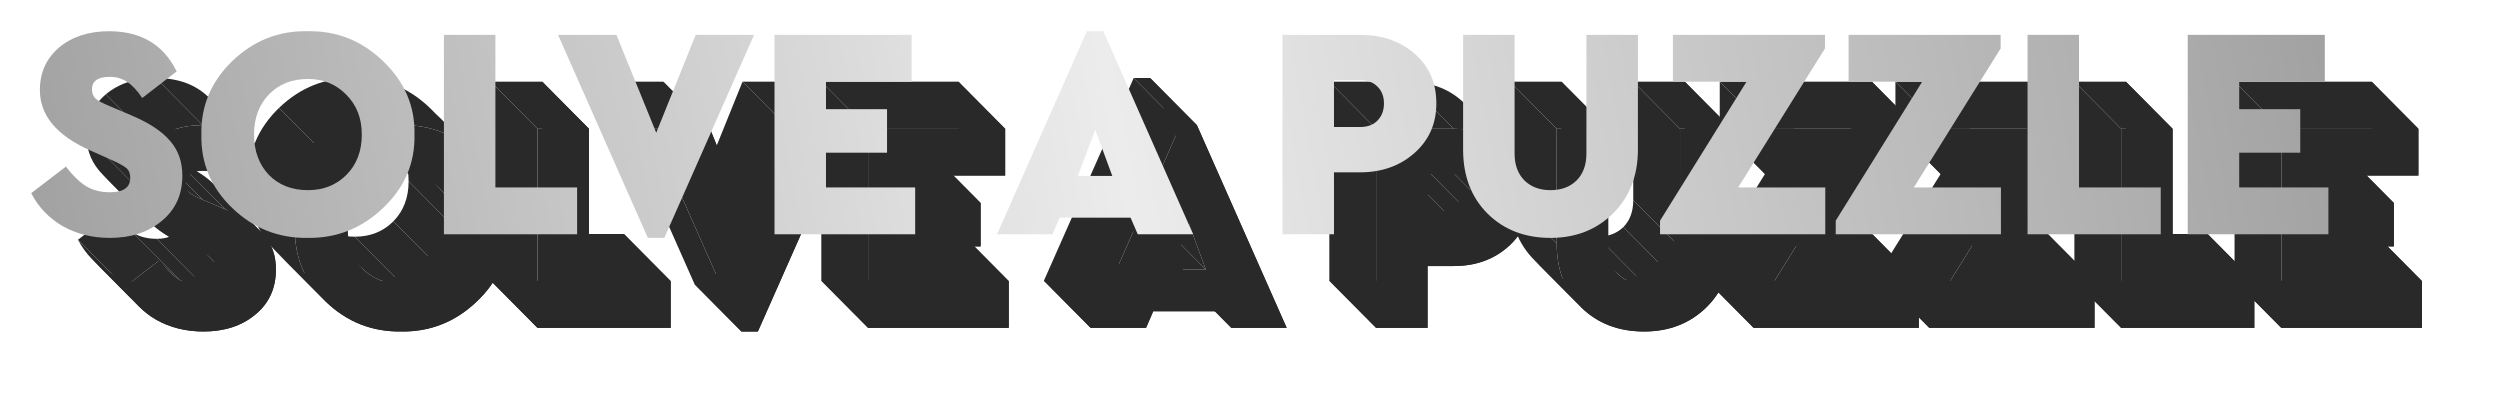 <svg width="641" height="105" viewBox="0 0 641 105" fill="none" xmlns="http://www.w3.org/2000/svg">
<g style="mix-blend-mode:multiply" filter="url(#filter0_d_50_7248)">
<path d="M23.653 66.599C22.193 65.128 20.972 63.445 19.991 61.55L28.893 54.743C29.623 55.709 30.363 56.572 31.113 57.332C32.046 58.278 32.994 59.065 33.958 59.693C35.698 60.776 37.77 61.318 40.174 61.318C43.653 61.318 45.393 60.08 45.393 57.605C45.393 56.522 45.06 55.697 44.395 55.13C43.73 54.563 42.349 53.815 40.251 52.887L35.033 50.566C31.39 48.94 28.523 47.074 26.433 44.968C23.622 42.136 22.217 38.872 22.217 35.175C22.217 30.689 23.854 27.053 27.128 24.269C30.454 21.484 34.726 20.092 39.944 20.092C45.713 20.092 50.287 21.795 53.667 25.2C55.084 26.627 56.291 28.354 57.288 30.379L48.463 37.186C47.736 36.102 47.01 35.194 46.284 34.46C45.731 33.901 45.178 33.443 44.626 33.086C43.346 32.21 41.837 31.771 40.098 31.771C37.079 31.771 35.57 32.854 35.57 35.02C35.57 35.948 35.877 36.721 36.491 37.34C37.156 37.907 38.307 38.526 39.944 39.197L45.777 41.672C49.734 43.349 52.742 45.224 54.802 47.3C55.086 47.586 55.352 47.875 55.6 48.169C57.697 50.541 58.746 53.506 58.746 57.064C58.746 61.911 56.981 65.778 53.451 68.666C49.972 71.553 45.546 72.997 40.174 72.997C35.672 72.997 31.63 71.992 28.049 69.981C26.399 69.017 24.934 67.89 23.653 66.599Z" fill="#292929"/>
<path d="M63.625 46.544C63.471 39.274 66.106 33.009 71.529 27.749C77.004 22.49 83.45 19.937 90.868 20.092C98.287 19.937 104.733 22.49 110.208 27.749C115.733 33.009 118.419 39.274 118.266 46.544C118.419 53.867 115.733 60.132 110.208 65.34C104.733 70.548 98.287 73.1 90.868 72.997C83.399 73.1 76.952 70.548 71.529 65.34C66.106 60.132 63.471 53.867 63.625 46.544ZM104.759 46.544C104.759 42.368 103.429 38.965 100.768 36.335C98.159 33.653 94.885 32.313 90.945 32.313C86.852 32.313 83.527 33.628 80.969 36.257C78.41 38.887 77.131 42.316 77.131 46.544C77.131 50.773 78.41 54.228 80.969 56.909C83.527 59.487 86.852 60.776 90.945 60.776C94.936 60.776 98.236 59.461 100.845 56.832C103.454 54.202 104.759 50.773 104.759 46.544Z" fill="#292929"/>
<path d="M125.815 72.069V21.02H139.014V60.08H159.965V72.069H125.815Z" fill="#292929"/>
<path d="M190.379 21.02H205.344L182.321 72.997H178.1L155.077 21.02H170.042L180.249 46.08L190.379 21.02Z" fill="#292929"/>
<path d="M210.576 72.069V21.02H245.724V33.009H223.776V40.047H239.432V51.185H223.776V60.08H246.645V72.069H210.576Z" fill="#292929"/>
<path d="M303.713 72.069L301.871 67.815H283.683L281.841 72.069H267.643L290.666 20.092H294.887L317.91 72.069H303.713ZM297.189 57.141L292.815 45.307L288.364 57.141H297.189Z" fill="#292929"/>
<path d="M340.829 72.069V21.02H360.705C366.384 21.02 371.066 22.644 374.749 25.893C378.433 29.09 380.275 33.318 380.275 38.578C380.275 43.734 378.407 47.962 374.673 51.263C370.938 54.563 366.282 56.213 360.705 56.213H354.029V72.069H340.829ZM354.029 44.611H360.782C362.624 44.611 364.082 44.069 365.157 42.987C366.282 41.852 366.845 40.383 366.845 38.578C366.845 36.773 366.282 35.329 365.157 34.246C364.082 33.164 362.624 32.622 360.782 32.622H354.029V44.611Z" fill="#292929"/>
<path d="M387.137 50.412V21.02H400.337V51.417C400.337 54.305 401.181 56.599 402.87 58.301C404.558 59.951 406.783 60.776 409.546 60.776C412.309 60.776 414.535 59.951 416.223 58.301C417.911 56.599 418.755 54.305 418.755 51.417V21.02H431.955V50.412C431.955 57.064 429.832 62.504 425.585 66.732C421.339 70.909 415.993 72.997 409.546 72.997C402.997 72.997 397.625 70.934 393.43 66.809C389.235 62.633 387.137 57.167 387.137 50.412Z" fill="#292929"/>
<path d="M457.665 60.08H479.997V72.069H437.635V68.588L459.813 33.009H440.935V21.02H479.92V24.501L457.665 60.08Z" fill="#292929"/>
<path d="M502.706 60.08H525.038V72.069H482.676V68.588L504.855 33.009H485.976V21.02H524.961V24.501L502.706 60.08Z" fill="#292929"/>
<path d="M531.862 72.069V21.02H545.061V60.08H566.012V72.069H531.862Z" fill="#292929"/>
<path d="M572.931 72.069V21.02H608.079V33.009H586.131V40.047H601.786V51.185H586.131V60.08H609V72.069H572.931Z" fill="#292929"/>
<path d="M15.137 12.183C11.863 14.968 10.226 18.603 10.226 23.089L22.217 35.175C22.217 30.689 23.854 27.053 27.128 24.269L15.137 12.183Z" fill="#292929"/>
<path d="M27.953 8.007C22.735 8.007 18.463 9.399 15.137 12.183L27.128 24.269C30.454 21.484 34.726 20.092 39.944 20.092L27.953 8.007Z" fill="#292929"/>
<path d="M10.226 23.089C10.226 26.786 11.631 30.051 14.442 32.883L26.427 44.962C23.62 42.131 22.217 38.869 22.217 35.175L10.226 23.089Z" fill="#292929"/>
<path d="M41.676 13.115C38.296 9.709 33.721 8.007 27.953 8.007L39.944 20.092C45.713 20.092 50.287 21.795 53.667 25.2L41.676 13.115Z" fill="#292929"/>
<path d="M23.579 22.934C23.579 20.769 25.088 19.686 28.107 19.686L40.098 31.771C37.079 31.771 35.57 32.854 35.57 35.02L23.579 22.934Z" fill="#292929"/>
<path d="M24.5 25.255C23.886 24.636 23.579 23.863 23.579 22.934L35.57 35.02C35.57 35.948 35.877 36.721 36.491 37.34L24.5 25.255Z" fill="#292929"/>
<path d="M28.107 19.686C29.846 19.686 31.355 20.124 32.634 21.001L44.626 33.086C43.346 32.21 41.837 31.771 40.098 31.771L28.107 19.686Z" fill="#292929"/>
<path d="M27.953 27.111C26.316 26.441 25.165 25.822 24.5 25.255L36.491 37.34C37.156 37.907 38.307 38.526 39.944 39.197L27.953 27.111Z" fill="#292929"/>
<path d="M14.442 32.883C16.532 34.988 19.398 36.854 23.042 38.481L35.033 50.566C31.39 48.94 28.523 47.074 26.433 44.968L14.442 32.883Z" fill="#292929"/>
<path d="M32.634 21.001C33.187 21.358 33.74 21.815 34.293 22.374L46.256 34.431C45.712 33.885 45.169 33.437 44.626 33.086L32.634 21.001Z" fill="#292929"/>
<path d="M16.902 42.658L8 49.464L19.991 61.55L28.893 54.743L16.902 42.658Z" fill="#292929"/>
<path d="M34.293 22.374C35.019 23.108 35.745 24.017 36.472 25.1L48.463 37.186C47.736 36.102 47.01 35.194 46.284 34.46L34.293 22.374Z" fill="#292929"/>
<path d="M33.786 29.586L27.953 27.111L39.944 39.197L45.777 41.672L33.786 29.586Z" fill="#292929"/>
<path d="M45.297 18.294C44.301 16.271 43.096 14.546 41.681 13.12L53.667 25.2C55.084 26.627 56.291 28.354 57.288 30.379L45.297 18.294Z" fill="#292929"/>
<path d="M8 49.464C8.981 51.36 10.202 53.043 11.662 54.514L23.646 66.592C22.189 65.122 20.971 63.442 19.991 61.55L8 49.464Z" fill="#292929"/>
<path d="M19.122 45.247C18.372 44.486 17.632 43.623 16.902 42.658L28.893 54.743C29.623 55.709 30.363 56.572 31.113 57.332L19.122 45.247Z" fill="#292929"/>
<path d="M36.472 25.1L45.297 18.294L57.288 30.379L48.463 37.186L36.472 25.1Z" fill="#292929"/>
<path d="M23.042 38.481L28.26 40.801L40.251 52.887L35.033 50.566L23.042 38.481Z" fill="#292929"/>
<path d="M19.211 45.336C19.181 45.306 19.152 45.277 19.122 45.247L19.211 45.336C20.115 46.242 21.034 46.999 21.967 47.608L33.958 59.693C32.994 59.065 32.046 58.278 31.113 57.332L19.211 45.336Z" fill="#292929"/>
<path d="M11.662 54.514C12.943 55.804 14.409 56.931 16.058 57.895L28.049 69.981C26.399 69.017 24.934 67.89 23.653 66.599L11.662 54.514Z" fill="#292929"/>
<path d="M42.811 35.214C40.751 33.139 37.742 31.263 33.786 29.586L45.777 41.672C49.734 43.349 52.742 45.224 54.802 47.3L42.811 35.214Z" fill="#292929"/>
<path d="M28.26 40.801C30.358 41.73 31.739 42.477 32.404 43.045L44.395 55.13C43.73 54.563 42.349 53.815 40.251 52.887L28.26 40.801Z" fill="#292929"/>
<path d="M28.183 49.232C25.779 49.232 23.707 48.691 21.967 47.608L33.958 59.693C35.698 60.776 37.77 61.318 40.174 61.318L28.183 49.232Z" fill="#292929"/>
<path d="M33.402 45.52C33.402 44.625 33.175 43.907 32.721 43.364L32.404 43.045C32.52 43.143 32.626 43.25 32.721 43.364L44.395 55.13C45.06 55.697 45.393 56.522 45.393 57.605L33.402 45.52Z" fill="#292929"/>
<path d="M33.402 45.52C33.402 47.995 31.662 49.232 28.183 49.232L40.174 61.318C43.653 61.318 45.393 60.08 45.393 57.605L33.402 45.52Z" fill="#292929"/>
<path d="M43.609 36.083C43.362 35.792 43.099 35.504 42.817 35.22L54.802 47.3C55.086 47.586 55.352 47.875 55.6 48.169L43.609 36.083Z" fill="#292929"/>
<path d="M59.538 15.664C54.115 20.924 51.48 27.189 51.634 34.459L63.625 46.544C63.471 39.274 66.106 33.009 71.529 27.749L59.538 15.664Z" fill="#292929"/>
<path d="M78.877 8.007C71.459 7.852 65.013 10.404 59.538 15.664L71.529 27.749C77.004 22.49 83.45 19.937 90.868 20.092L78.877 8.007Z" fill="#292929"/>
<path d="M16.058 57.895C19.639 59.906 23.681 60.912 28.183 60.912L40.174 72.997C35.672 72.997 31.63 71.992 28.049 69.981L16.058 57.895Z" fill="#292929"/>
<path d="M46.755 44.978C46.755 41.42 45.706 38.455 43.609 36.083L55.6 48.169C57.697 50.541 58.746 53.506 58.746 57.064L46.755 44.978Z" fill="#292929"/>
<path d="M28.183 60.912C33.555 60.912 37.981 59.468 41.46 56.58L53.451 68.666C49.972 71.553 45.546 72.997 40.174 72.997L28.183 60.912Z" fill="#292929"/>
<path d="M41.46 56.58C44.99 53.693 46.755 49.825 46.755 44.978L58.746 57.064C58.746 61.911 56.981 65.778 53.451 68.666L41.46 56.58Z" fill="#292929"/>
<path d="M68.978 24.172C71.536 21.542 74.861 20.227 78.954 20.227L90.945 32.313C86.852 32.313 83.527 33.628 80.969 36.257L68.978 24.172Z" fill="#292929"/>
<path d="M65.14 34.459C65.14 30.231 66.419 26.802 68.978 24.172L80.969 36.257C78.41 38.887 77.131 42.316 77.131 46.544L65.14 34.459Z" fill="#292929"/>
<path d="M59.538 53.254C54.115 48.046 51.48 41.781 51.634 34.459L63.625 46.544C63.481 53.379 65.767 59.292 70.482 64.284L71.529 65.34C71.168 64.993 70.819 64.641 70.482 64.284L59.538 53.254Z" fill="#292929"/>
<path d="M98.216 15.664C92.742 10.404 86.296 7.852 78.877 8.007L90.868 20.092C98.287 19.937 104.733 22.49 110.208 27.749L98.216 15.664Z" fill="#292929"/>
<path d="M78.954 20.227C82.894 20.227 86.168 21.568 88.777 24.249L100.566 36.131C100.634 36.198 100.701 36.266 100.768 36.335L100.566 36.131C97.991 33.586 94.784 32.313 90.945 32.313L78.954 20.227Z" fill="#292929"/>
<path d="M68.978 44.824C66.419 42.142 65.14 38.687 65.14 34.459L77.131 46.544C77.131 50.773 78.41 54.228 80.969 56.909L68.978 44.824Z" fill="#292929"/>
<path d="M92.768 34.459C92.768 30.384 91.502 27.046 88.969 24.443L88.777 24.249C88.842 24.314 88.906 24.378 88.969 24.443L100.768 36.335C103.429 38.965 104.759 42.368 104.759 46.544L92.768 34.459Z" fill="#292929"/>
<path d="M78.954 48.691C74.861 48.691 71.536 47.402 68.978 44.824L80.969 56.909C83.527 59.487 86.852 60.776 90.945 60.776L78.954 48.691Z" fill="#292929"/>
<path d="M59.538 53.254C64.961 58.462 71.408 61.015 78.877 60.912L90.868 72.997C83.399 73.1 76.952 70.548 71.529 65.34L59.538 53.254Z" fill="#292929"/>
<path d="M98.216 15.664C98.659 16.085 99.082 16.512 99.488 16.945L110.208 27.749C115.733 33.009 118.419 39.274 118.266 46.544L106.274 34.459C106.416 27.77 104.154 21.932 99.488 16.945L98.216 15.664Z" fill="#292929"/>
<path d="M127.023 8.935H113.823L125.815 21.02H139.014L127.023 8.935Z" fill="#292929"/>
<path d="M92.768 34.459C92.768 38.687 91.463 42.116 88.854 44.746L100.845 56.832C103.454 54.202 104.759 50.773 104.759 46.544L92.768 34.459Z" fill="#292929"/>
<path d="M88.854 44.746C86.245 47.376 82.945 48.691 78.954 48.691L90.945 60.776C94.936 60.776 98.236 59.461 100.845 56.832L88.854 44.746Z" fill="#292929"/>
<path d="M78.877 60.912C86.296 61.015 92.742 58.462 98.216 53.254L110.208 65.34C104.733 70.548 98.287 73.1 90.868 72.997L78.877 60.912Z" fill="#292929"/>
<path d="M98.216 53.254C103.742 48.046 106.428 41.781 106.274 34.459L118.266 46.544C118.419 53.867 115.733 60.132 110.208 65.34L98.216 53.254Z" fill="#292929"/>
<path d="M113.823 8.935V59.983L125.815 72.069V21.02L113.823 8.935Z" fill="#292929"/>
<path d="M127.023 47.995L127.023 8.935L139.014 21.02V60.08L127.023 47.995Z" fill="#292929"/>
<path d="M158.051 8.935H143.086L155.077 21.02H170.042L158.051 8.935Z" fill="#292929"/>
<path d="M168.258 33.995L158.051 8.935L170.042 21.02L180.249 46.08L168.258 33.995Z" fill="#292929"/>
<path d="M147.974 47.995L127.023 47.995L139.014 60.08H159.965L147.974 47.995Z" fill="#292929"/>
<path d="M143.086 8.935L166.109 60.912L178.1 72.997L155.077 21.02L143.086 8.935Z" fill="#292929"/>
<path d="M113.823 59.983L147.974 59.983L159.965 72.069H125.815L113.823 59.983Z" fill="#292929"/>
<path d="M178.388 8.935L168.258 33.995L180.249 46.08L190.379 21.02L178.388 8.935Z" fill="#292929"/>
<path d="M193.353 8.935H178.388L190.379 21.02H205.344L193.353 8.935Z" fill="#292929"/>
<path d="M147.974 59.983L147.974 47.995L159.965 60.08V72.069L147.974 59.983Z" fill="#292929"/>
<path d="M170.33 60.912L193.353 8.935L205.344 21.02L182.321 72.997L170.33 60.912Z" fill="#292929"/>
<path d="M233.733 8.935H198.585L210.576 21.02H245.724L233.733 8.935Z" fill="#292929"/>
<path d="M166.109 60.912H170.33L182.321 72.997H178.1L166.109 60.912Z" fill="#292929"/>
<path d="M198.585 8.935V59.983L210.576 72.069V21.02L198.585 8.935Z" fill="#292929"/>
<path d="M211.785 27.962V20.924L223.776 33.009V40.047L211.785 27.962Z" fill="#292929"/>
<path d="M211.785 20.924H233.733L245.724 33.009H223.776L211.785 20.924Z" fill="#292929"/>
<path d="M227.441 27.962L211.785 27.962L223.776 40.047H239.432L227.441 27.962Z" fill="#292929"/>
<path d="M233.733 20.924V8.935L245.724 21.02V33.009L233.733 20.924Z" fill="#292929"/>
<path d="M211.785 47.995V39.1L223.776 51.185V60.08L211.785 47.995Z" fill="#292929"/>
<path d="M211.785 39.1H227.441L239.432 51.185H223.776L211.785 39.1Z" fill="#292929"/>
<path d="M227.441 39.1V27.962L239.432 40.047V51.185L227.441 39.1Z" fill="#292929"/>
<path d="M234.654 47.995L211.785 47.995L223.776 60.08H246.645L234.654 47.995Z" fill="#292929"/>
<path d="M198.585 59.983L234.654 59.983L246.645 72.069H210.576L198.585 59.983Z" fill="#292929"/>
<path d="M234.654 59.983V47.995L246.645 60.08V72.069L234.654 59.983Z" fill="#292929"/>
<path d="M282.896 8.007H278.675L290.666 20.092H294.887L282.896 8.007Z" fill="#292929"/>
<path d="M278.675 8.007L255.652 59.983L267.643 72.069L290.666 20.092L278.675 8.007Z" fill="#292929"/>
<path d="M276.373 45.056L280.824 33.222L292.815 45.307L288.364 57.141L276.373 45.056Z" fill="#292929"/>
<path d="M280.824 33.222L285.198 45.056L297.189 57.141L292.815 45.307L280.824 33.222Z" fill="#292929"/>
<path d="M255.652 59.983L269.85 59.983L281.841 72.069H267.643L255.652 59.983Z" fill="#292929"/>
<path d="M285.198 45.056H276.373L288.364 57.141H297.189L285.198 45.056Z" fill="#292929"/>
<path d="M305.919 59.983L282.896 8.007L294.887 20.092L317.91 72.069L305.919 59.983Z" fill="#292929"/>
<path d="M269.85 59.983L271.692 55.729L283.683 67.815L281.841 72.069L269.85 59.983Z" fill="#292929"/>
<path d="M271.692 55.729H289.88L301.871 67.815H283.683L271.692 55.729Z" fill="#292929"/>
<path d="M348.714 8.935H328.838L340.829 21.02H360.705L348.714 8.935Z" fill="#292929"/>
<path d="M289.88 55.729L291.722 59.983L303.713 72.069L301.871 67.815L289.88 55.729Z" fill="#292929"/>
<path d="M291.722 59.983L305.919 59.983L317.91 72.069H303.713L291.722 59.983Z" fill="#292929"/>
<path d="M328.838 8.935V59.983L340.829 72.069V21.02L328.838 8.935Z" fill="#292929"/>
<path d="M342.038 20.537H348.791L360.782 32.622H354.029L342.038 20.537Z" fill="#292929"/>
<path d="M362.758 13.808C359.075 10.559 354.393 8.935 348.714 8.935L360.705 21.02C366.384 21.02 371.066 22.644 374.749 25.893L362.758 13.808Z" fill="#292929"/>
<path d="M342.038 32.525V20.537L354.029 32.622V44.611L342.038 32.525Z" fill="#292929"/>
<path d="M348.791 20.537C350.633 20.537 352.091 21.078 353.166 22.161L365.157 34.246C364.082 33.164 362.624 32.622 360.782 32.622L348.791 20.537Z" fill="#292929"/>
<path d="M348.791 32.526L342.038 32.525L354.029 44.611H360.782L348.791 32.526Z" fill="#292929"/>
<path d="M354.854 26.492C354.854 24.788 354.352 23.405 353.348 22.345L353.166 22.161C353.228 22.221 353.289 22.282 353.348 22.345L365.157 34.246C366.282 35.329 366.845 36.773 366.845 38.578L354.854 26.492Z" fill="#292929"/>
<path d="M353.166 30.901C352.091 31.984 350.633 32.526 348.791 32.526L360.782 44.611C362.624 44.611 364.082 44.069 365.157 42.987L353.166 30.901Z" fill="#292929"/>
<path d="M354.854 26.492C354.854 28.297 354.291 29.767 353.166 30.901L365.157 42.987C366.282 41.852 366.845 40.383 366.845 38.578L354.854 26.492Z" fill="#292929"/>
<path d="M362.758 13.808C363.416 14.379 364.015 14.982 364.555 15.619L374.749 25.893C378.433 29.09 380.275 33.318 380.275 38.578L368.284 26.492C368.284 22.172 367.041 18.548 364.555 15.619L362.758 13.808Z" fill="#292929"/>
<path d="M342.038 44.127H348.714L360.705 56.213H354.029L342.038 44.127Z" fill="#292929"/>
<path d="M388.346 8.935H375.146L387.137 21.02H400.337L388.346 8.935Z" fill="#292929"/>
<path d="M342.038 59.983V44.127L354.029 56.213V72.069L342.038 59.983Z" fill="#292929"/>
<path d="M328.838 59.983L342.038 59.983L354.029 72.069H340.829L328.838 59.983Z" fill="#292929"/>
<path d="M348.714 44.127C354.291 44.127 358.947 42.477 362.682 39.177L374.673 51.263C370.938 54.563 366.282 56.213 360.705 56.213L348.714 44.127Z" fill="#292929"/>
<path d="M362.682 39.177C366.416 35.877 368.284 31.649 368.284 26.492L380.275 38.578C380.275 43.734 378.407 47.962 374.673 51.263L362.682 39.177Z" fill="#292929"/>
<path d="M375.146 8.935V38.327L387.137 50.412V21.02L375.146 8.935Z" fill="#292929"/>
<path d="M388.346 39.332L388.346 8.935L400.337 21.02V51.417L388.346 39.332Z" fill="#292929"/>
<path d="M419.964 8.935H406.764L418.755 21.02H431.955L419.964 8.935Z" fill="#292929"/>
<path d="M381.439 54.724C377.244 50.547 375.146 45.081 375.146 38.327L387.137 50.412C387.137 57.064 389.172 62.467 393.241 66.619L393.43 66.809C393.367 66.746 393.304 66.682 393.241 66.619L381.439 54.724Z" fill="#292929"/>
<path d="M406.764 8.935V39.332L418.755 51.417V21.02L406.764 8.935Z" fill="#292929"/>
<path d="M390.879 46.216C389.19 44.514 388.346 42.22 388.346 39.332L400.337 51.417C400.337 54.305 401.181 56.599 402.87 58.301L390.879 46.216Z" fill="#292929"/>
<path d="M397.555 48.691C394.792 48.691 392.567 47.866 390.879 46.216L402.87 58.301C404.558 59.951 406.783 60.776 409.546 60.776L397.555 48.691Z" fill="#292929"/>
<path d="M419.964 38.327V8.935L431.955 21.02V50.412L419.964 38.327Z" fill="#292929"/>
<path d="M428.944 8.935V20.924L440.935 33.009V21.02L428.944 8.935Z" fill="#292929"/>
<path d="M381.439 54.724C385.634 58.849 391.006 60.912 397.555 60.912L409.546 72.997C402.997 72.997 397.625 70.934 393.43 66.809L381.439 54.724Z" fill="#292929"/>
<path d="M406.764 39.332C406.764 42.22 405.92 44.514 404.232 46.216L416.223 58.301C417.911 56.599 418.755 54.305 418.755 51.417L406.764 39.332Z" fill="#292929"/>
<path d="M404.232 46.216C402.543 47.866 400.318 48.691 397.555 48.691L409.546 60.776C412.309 60.776 414.535 59.951 416.223 58.301L404.232 46.216Z" fill="#292929"/>
<path d="M467.929 8.935H428.944L440.935 21.02H479.92L467.929 8.935Z" fill="#292929"/>
<path d="M428.944 20.924L447.822 20.924L459.813 33.009H440.935L428.944 20.924Z" fill="#292929"/>
<path d="M397.555 60.912C404.002 60.912 409.348 58.823 413.594 54.647L425.585 66.732C421.339 70.909 415.993 72.997 409.546 72.997L397.555 60.912Z" fill="#292929"/>
<path d="M413.594 54.647C417.841 50.418 419.964 44.978 419.964 38.327L431.955 50.412C431.955 57.064 429.832 62.504 425.585 66.732L413.594 54.647Z" fill="#292929"/>
<path d="M447.822 20.924L425.644 56.503L437.635 68.588L459.813 33.009L447.822 20.924Z" fill="#292929"/>
<path d="M467.929 12.415L467.929 8.935L479.92 21.02V24.501L467.929 12.415Z" fill="#292929"/>
<path d="M425.644 56.503V59.983L437.635 72.069V68.588L425.644 56.503Z" fill="#292929"/>
<path d="M445.673 47.995L467.929 12.415L479.92 24.501L457.665 60.08L445.673 47.995Z" fill="#292929"/>
<path d="M473.985 8.935V20.924L485.976 33.009V21.02L473.985 8.935Z" fill="#292929"/>
<path d="M512.97 8.935H473.985L485.976 21.02H524.961L512.97 8.935Z" fill="#292929"/>
<path d="M473.985 20.924L492.864 20.924L504.855 33.009H485.976L473.985 20.924Z" fill="#292929"/>
<path d="M468.006 47.995H445.673L457.665 60.08H479.997L468.006 47.995Z" fill="#292929"/>
<path d="M425.644 59.983L468.006 59.983L479.997 72.069H437.635L425.644 59.983Z" fill="#292929"/>
<path d="M492.864 20.924L470.685 56.503L482.676 68.588L504.855 33.009L492.864 20.924Z" fill="#292929"/>
<path d="M468.006 59.983L468.006 47.995L479.997 60.08V72.069L468.006 59.983Z" fill="#292929"/>
<path d="M512.97 12.415L512.97 8.935L524.961 21.02V24.501L512.97 12.415Z" fill="#292929"/>
<path d="M470.685 56.503V59.983L482.676 72.069V68.588L470.685 56.503Z" fill="#292929"/>
<path d="M490.715 47.995L512.97 12.415L524.961 24.501L502.706 60.08L490.715 47.995Z" fill="#292929"/>
<path d="M533.07 8.935H519.871L531.862 21.02H545.061L533.07 8.935Z" fill="#292929"/>
<path d="M513.047 47.995H490.715L502.706 60.08H525.038L513.047 47.995Z" fill="#292929"/>
<path d="M470.685 59.983L513.047 59.983L525.038 72.069H482.676L470.685 59.983Z" fill="#292929"/>
<path d="M519.871 8.935V59.983L531.862 72.069V21.02L519.871 8.935Z" fill="#292929"/>
<path d="M533.07 47.995V8.935L545.061 21.02V60.08L533.07 47.995Z" fill="#292929"/>
<path d="M513.047 59.983L513.047 47.995L525.038 60.08V72.069L513.047 59.983Z" fill="#292929"/>
<path d="M596.088 8.935H560.94L572.931 21.02H608.079L596.088 8.935Z" fill="#292929"/>
<path d="M554.021 47.995L533.07 47.995L545.061 60.08H566.012L554.021 47.995Z" fill="#292929"/>
<path d="M560.94 8.935V59.983L572.931 72.069V21.02L560.94 8.935Z" fill="#292929"/>
<path d="M519.871 59.983L554.021 59.983L566.012 72.069H531.862L519.871 59.983Z" fill="#292929"/>
<path d="M574.14 27.962V20.924L586.131 33.009V40.047L574.14 27.962Z" fill="#292929"/>
<path d="M574.14 20.924H596.088L608.079 33.009H586.131L574.14 20.924Z" fill="#292929"/>
<path d="M554.021 59.983V47.995L566.012 60.08V72.069L554.021 59.983Z" fill="#292929"/>
<path d="M589.795 27.962L574.14 27.962L586.131 40.047H601.786L589.795 27.962Z" fill="#292929"/>
<path d="M596.088 20.924V8.935L608.079 21.02V33.009L596.088 20.924Z" fill="#292929"/>
<path d="M574.14 47.995V39.1L586.131 51.185V60.08L574.14 47.995Z" fill="#292929"/>
<path d="M574.14 39.1H589.795L601.786 51.185H586.131L574.14 39.1Z" fill="#292929"/>
<path d="M589.795 39.1V27.962L601.786 40.047V51.185L589.795 39.1Z" fill="#292929"/>
<path d="M597.009 47.995L574.14 47.995L586.131 60.08H609L597.009 47.995Z" fill="#292929"/>
<path d="M560.94 59.983L597.009 59.983L609 72.069H572.931L560.94 59.983Z" fill="#292929"/>
<path d="M597.009 59.983V47.995L609 60.08V72.069L597.009 59.983Z" fill="#292929"/>
</g>
<path d="M8 49.531L16.902 42.714C18.539 44.883 20.227 46.536 21.967 47.672C23.706 48.757 25.779 49.299 28.183 49.299C31.662 49.299 33.401 48.059 33.401 45.58C33.401 44.496 33.069 43.669 32.404 43.101C31.739 42.533 30.357 41.784 28.26 40.855L23.041 38.53C14.498 34.708 10.226 29.57 10.226 23.113C10.226 18.62 11.863 14.979 15.137 12.19C18.462 9.401 22.734 8.007 27.953 8.007C36.139 8.007 41.92 11.441 45.296 18.31L36.471 25.128C35.192 23.217 33.913 21.848 32.634 21.022C31.355 20.144 29.846 19.705 28.106 19.705C25.088 19.705 23.578 20.789 23.578 22.959C23.578 23.888 23.886 24.663 24.499 25.283C25.165 25.851 26.316 26.471 27.953 27.142L33.785 29.621C38.287 31.532 41.562 33.701 43.608 36.129C45.706 38.505 46.755 41.474 46.755 45.038C46.755 49.893 44.989 53.766 41.459 56.659C37.98 59.551 33.555 60.997 28.183 60.997C23.681 60.997 19.639 59.99 16.058 57.976C12.528 55.91 9.842 53.095 8 49.531Z" fill="url(#paint0_linear_50_7248)"/>
<path d="M51.633 34.502C51.48 27.22 54.114 20.944 59.537 15.676C65.012 10.408 71.458 7.852 78.876 8.007C86.295 7.852 92.741 10.408 98.215 15.676C103.741 20.944 106.426 27.22 106.273 34.502C106.426 41.836 103.741 48.111 98.215 53.327C92.741 58.544 86.295 61.1 78.876 60.997C71.407 61.1 64.96 58.544 59.537 53.327C54.114 48.111 51.48 41.836 51.633 34.502ZM92.766 34.502C92.766 30.318 91.436 26.91 88.776 24.276C86.167 21.59 82.892 20.247 78.953 20.247C74.86 20.247 71.535 21.564 68.977 24.198C66.418 26.832 65.139 30.267 65.139 34.502C65.139 38.737 66.418 42.197 68.977 44.883C71.535 47.465 74.86 48.757 78.953 48.757C82.944 48.757 86.243 47.44 88.853 44.806C91.462 42.172 92.766 38.737 92.766 34.502Z" fill="url(#paint1_linear_50_7248)"/>
<path d="M113.822 60.067V8.936H127.021V48.059H147.972V60.067H113.822Z" fill="url(#paint2_linear_50_7248)"/>
<path d="M178.385 8.936H193.35L170.328 60.997H166.107L143.084 8.936H158.049L168.256 34.037L178.385 8.936Z" fill="url(#paint3_linear_50_7248)"/>
<path d="M198.582 60.067V8.936H233.73V20.944H211.782V27.994H227.437V39.15H211.782V48.059H234.651V60.067H198.582Z" fill="url(#paint4_linear_50_7248)"/>
<path d="M291.717 60.067L289.875 55.806H271.688L269.846 60.067H255.649L278.671 8.007H282.892L305.914 60.067H291.717ZM285.194 45.115L280.82 33.262L276.369 45.115H285.194Z" fill="url(#paint5_linear_50_7248)"/>
<path d="M328.833 60.067V8.936H348.709C354.388 8.936 359.069 10.563 362.753 13.817C366.437 17.019 368.278 21.254 368.278 26.522C368.278 31.687 366.411 35.922 362.676 39.228C358.941 42.533 354.286 44.186 348.709 44.186H342.033V60.067H328.833ZM342.033 32.565H348.786C350.628 32.565 352.086 32.023 353.16 30.938C354.286 29.802 354.849 28.33 354.849 26.522C354.849 24.715 354.286 23.268 353.16 22.184C352.086 21.099 350.628 20.557 348.786 20.557H342.033V32.565Z" fill="url(#paint6_linear_50_7248)"/>
<path d="M375.141 38.375V8.936H388.34V39.383C388.34 42.275 389.184 44.573 390.873 46.278C392.561 47.93 394.787 48.757 397.549 48.757C400.312 48.757 402.537 47.93 404.226 46.278C405.914 44.573 406.758 42.275 406.758 39.383V8.936H419.958V38.375C419.958 45.038 417.835 50.487 413.588 54.722C409.342 58.905 403.996 60.997 397.549 60.997C391.001 60.997 385.629 58.931 381.433 54.799C377.238 50.616 375.141 45.141 375.141 38.375Z" fill="url(#paint7_linear_50_7248)"/>
<path d="M445.667 48.059H467.999V60.067H425.637V56.581L447.816 20.944H428.937V8.936H467.922V12.422L445.667 48.059Z" fill="url(#paint8_linear_50_7248)"/>
<path d="M490.708 48.059H513.039V60.067H470.678V56.581L492.856 20.944H473.978V8.936H512.963V12.422L490.708 48.059Z" fill="url(#paint9_linear_50_7248)"/>
<path d="M519.863 60.067V8.936H533.062V48.059H554.013V60.067H519.863Z" fill="url(#paint10_linear_50_7248)"/>
<path d="M560.931 60.067V8.936H596.079V20.944H574.131V27.994H589.786V39.15H574.131V48.059H597V60.067H560.931Z" fill="url(#paint11_linear_50_7248)"/>
<defs>
<filter id="filter0_d_50_7248" x="0" y="0" width="641" height="105" filterUnits="userSpaceOnUse" color-interpolation-filters="sRGB">
<feFlood flood-opacity="0" result="BackgroundImageFix"/>
<feColorMatrix in="SourceAlpha" type="matrix" values="0 0 0 0 0 0 0 0 0 0 0 0 0 0 0 0 0 0 127 0" result="hardAlpha"/>
<feOffset dx="12" dy="12"/>
<feGaussianBlur stdDeviation="10"/>
<feComposite in2="hardAlpha" operator="out"/>
<feColorMatrix type="matrix" values="0 0 0 0 0 0 0 0 0 0 0 0 0 0 0 0 0 0 0.65 0"/>
<feBlend mode="normal" in2="BackgroundImageFix" result="effect1_dropShadow_50_7248"/>
<feBlend mode="normal" in="SourceGraphic" in2="effect1_dropShadow_50_7248" result="shape"/>
</filter>
<linearGradient id="paint0_linear_50_7248" x1="597" y1="-23" x2="8" y2="87" gradientUnits="userSpaceOnUse">
<stop stop-color="#A0A0A0"/>
<stop offset="0.527" stop-color="#ECECEC"/>
<stop offset="1" stop-color="#A0A0A0"/>
</linearGradient>
<linearGradient id="paint1_linear_50_7248" x1="597" y1="-23" x2="8" y2="87" gradientUnits="userSpaceOnUse">
<stop stop-color="#A0A0A0"/>
<stop offset="0.527" stop-color="#ECECEC"/>
<stop offset="1" stop-color="#A0A0A0"/>
</linearGradient>
<linearGradient id="paint2_linear_50_7248" x1="597" y1="-23" x2="8" y2="87" gradientUnits="userSpaceOnUse">
<stop stop-color="#A0A0A0"/>
<stop offset="0.527" stop-color="#ECECEC"/>
<stop offset="1" stop-color="#A0A0A0"/>
</linearGradient>
<linearGradient id="paint3_linear_50_7248" x1="597" y1="-23" x2="8" y2="87" gradientUnits="userSpaceOnUse">
<stop stop-color="#A0A0A0"/>
<stop offset="0.527" stop-color="#ECECEC"/>
<stop offset="1" stop-color="#A0A0A0"/>
</linearGradient>
<linearGradient id="paint4_linear_50_7248" x1="597" y1="-23" x2="8" y2="87" gradientUnits="userSpaceOnUse">
<stop stop-color="#A0A0A0"/>
<stop offset="0.527" stop-color="#ECECEC"/>
<stop offset="1" stop-color="#A0A0A0"/>
</linearGradient>
<linearGradient id="paint5_linear_50_7248" x1="597" y1="-23" x2="8" y2="87" gradientUnits="userSpaceOnUse">
<stop stop-color="#A0A0A0"/>
<stop offset="0.527" stop-color="#ECECEC"/>
<stop offset="1" stop-color="#A0A0A0"/>
</linearGradient>
<linearGradient id="paint6_linear_50_7248" x1="597" y1="-23" x2="8" y2="87" gradientUnits="userSpaceOnUse">
<stop stop-color="#A0A0A0"/>
<stop offset="0.527" stop-color="#ECECEC"/>
<stop offset="1" stop-color="#A0A0A0"/>
</linearGradient>
<linearGradient id="paint7_linear_50_7248" x1="597" y1="-23" x2="8" y2="87" gradientUnits="userSpaceOnUse">
<stop stop-color="#A0A0A0"/>
<stop offset="0.527" stop-color="#ECECEC"/>
<stop offset="1" stop-color="#A0A0A0"/>
</linearGradient>
<linearGradient id="paint8_linear_50_7248" x1="597" y1="-23" x2="8" y2="87" gradientUnits="userSpaceOnUse">
<stop stop-color="#A0A0A0"/>
<stop offset="0.527" stop-color="#ECECEC"/>
<stop offset="1" stop-color="#A0A0A0"/>
</linearGradient>
<linearGradient id="paint9_linear_50_7248" x1="597" y1="-23" x2="8" y2="87" gradientUnits="userSpaceOnUse">
<stop stop-color="#A0A0A0"/>
<stop offset="0.527" stop-color="#ECECEC"/>
<stop offset="1" stop-color="#A0A0A0"/>
</linearGradient>
<linearGradient id="paint10_linear_50_7248" x1="597" y1="-23" x2="8" y2="87" gradientUnits="userSpaceOnUse">
<stop stop-color="#A0A0A0"/>
<stop offset="0.527" stop-color="#ECECEC"/>
<stop offset="1" stop-color="#A0A0A0"/>
</linearGradient>
<linearGradient id="paint11_linear_50_7248" x1="597" y1="-23" x2="8" y2="87" gradientUnits="userSpaceOnUse">
<stop stop-color="#A0A0A0"/>
<stop offset="0.527" stop-color="#ECECEC"/>
<stop offset="1" stop-color="#A0A0A0"/>
</linearGradient>
</defs>
</svg>
